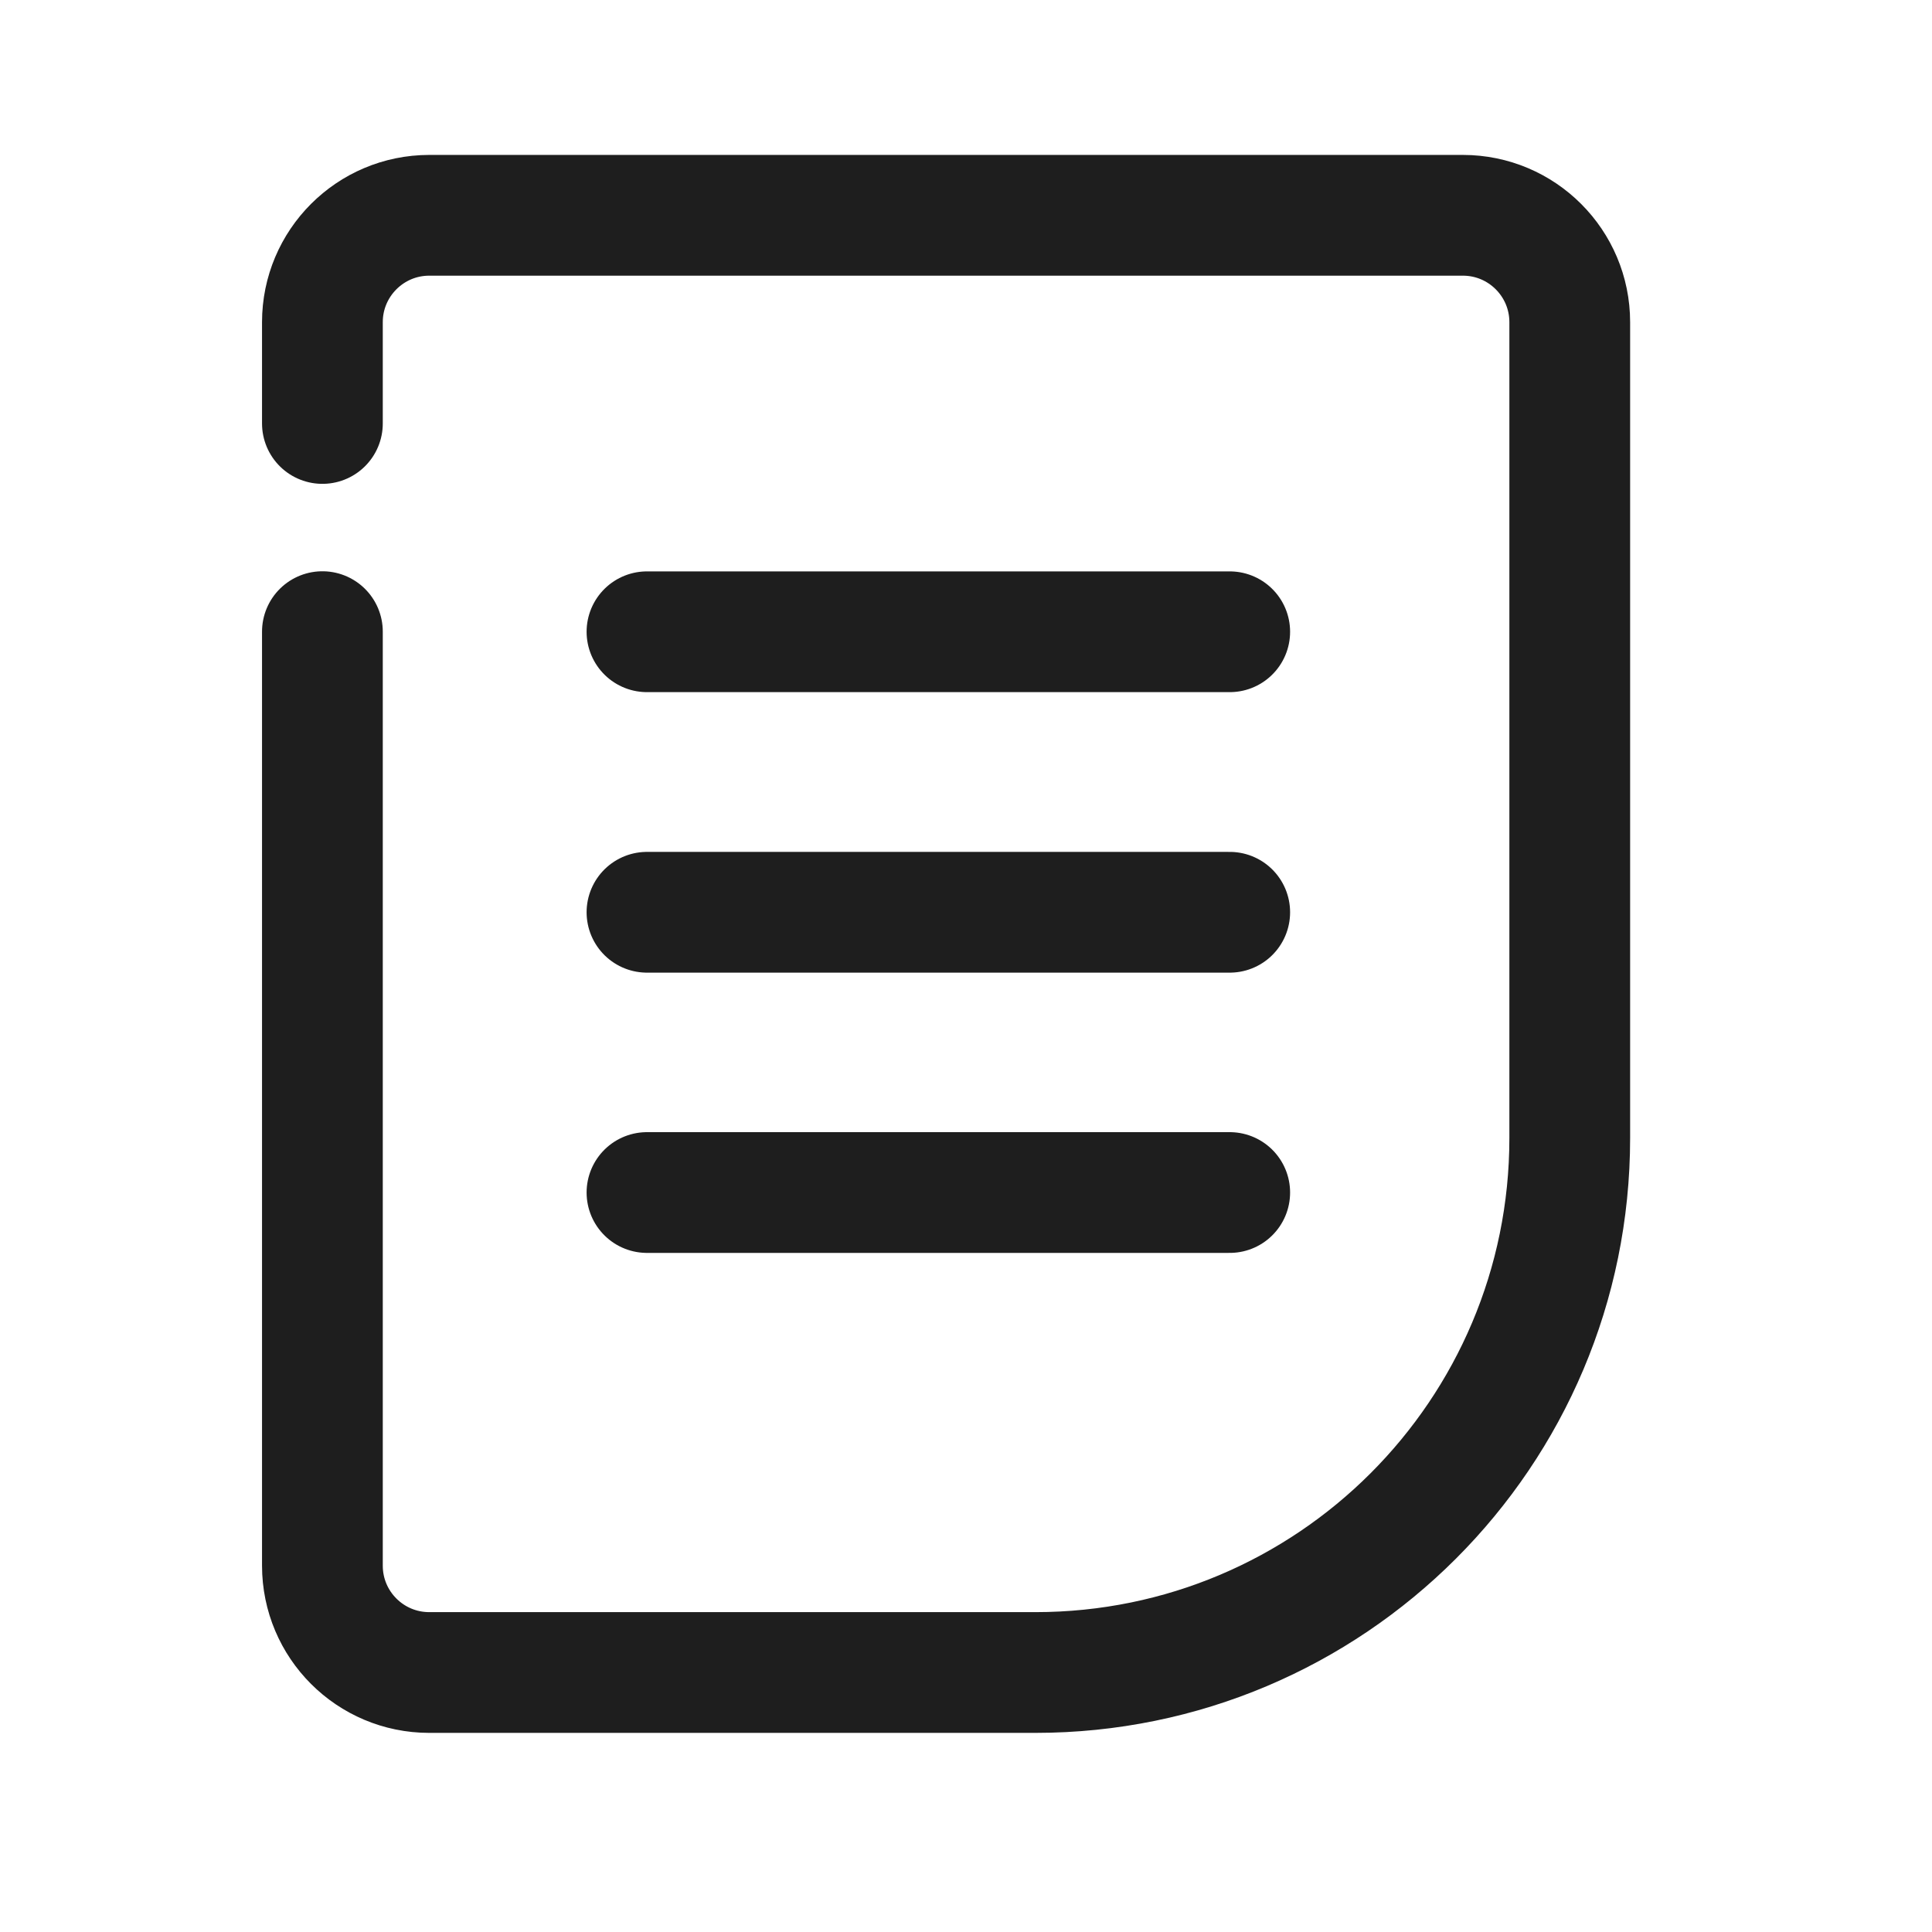 <svg width="16" height="16" viewBox="0 0 16 16" fill="none" xmlns="http://www.w3.org/2000/svg">
<path d="M2.67 3.507V2.668C2.67 2.18 3.066 1.783 3.555 1.783H12.115C12.604 1.783 13 2.18 13 2.668V9.425C13 11.87 11.018 13.851 8.574 13.851H3.555C3.066 13.851 2.67 13.455 2.67 12.966V5.231" stroke="#1E1E1E" stroke-linecap="round" stroke-linejoin="round"/>
<path d="M5.358 5.232H10.184" stroke="#1E1E1E" stroke-linecap="round" stroke-linejoin="round"/>
<path d="M5.358 7.555H10.184" stroke="#1E1E1E" stroke-linecap="round" stroke-linejoin="round"/>
<path d="M5.358 9.876H10.184" stroke="#1E1E1E" stroke-linecap="round" stroke-linejoin="round"/>
</svg>
